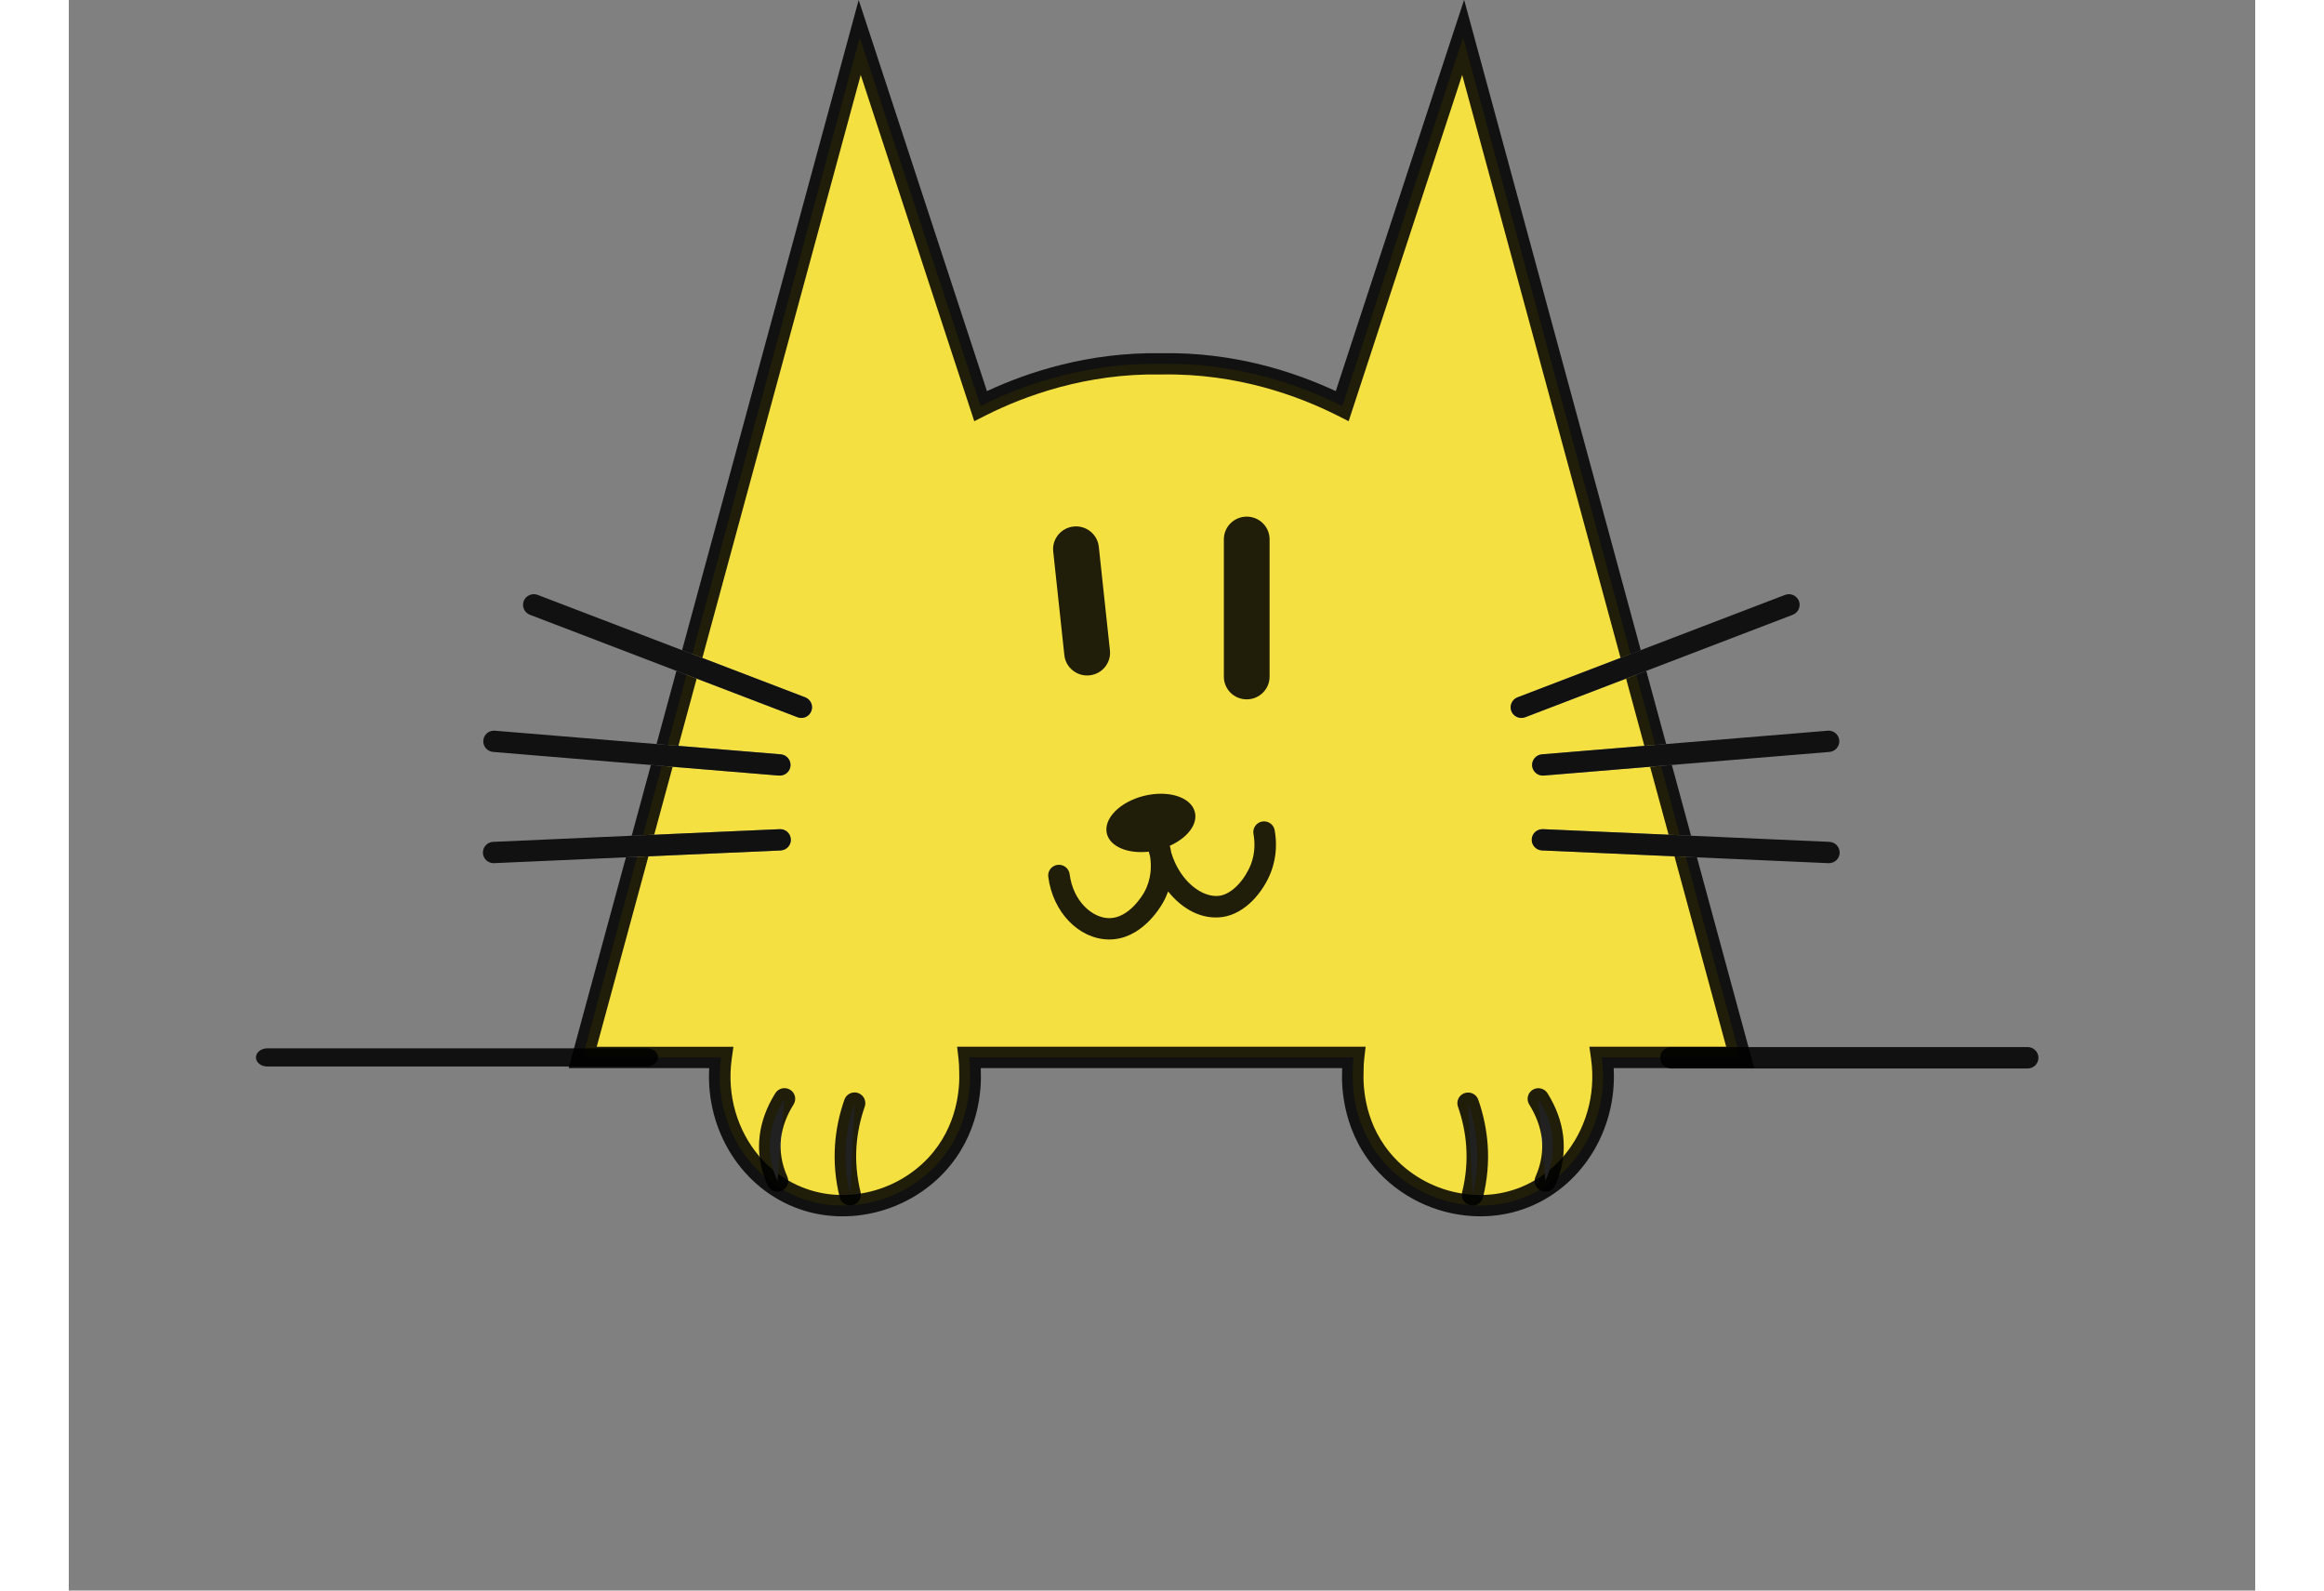 <svg width="38" height="26" viewBox="0 0 44 32" fill="none" xmlns="http://www.w3.org/2000/svg">

<rect x="0" y="0" width="44" height="32" fill="#808080" stroke="none"/>

<path fill="#f4e041" style="fill: #f4e041" d="M30.851 21.274c0.13 0.936-0.224 1.829-0.866 2.389-0.119 0.105-0.248 0.198-0.386 0.277-0.125 0.071-0.255 0.132-0.392 0.18-0.312 0.11-0.637 0.151-0.957 0.131-0.009 0-0.017 0-0.026-0.002-0.643-0.046-1.263-0.338-1.702-0.805-0.712-0.756-0.691-1.696-0.683-1.893 0-0.095 0.004-0.187 0.015-0.278h-7.734c0.011 0.091 0.015 0.183 0.015 0.278 0.009 0.196 0.029 1.136-0.682 1.893-0.439 0.467-1.058 0.759-1.702 0.805-0.009 0.002-0.017 0.002-0.026 0.002-0.32 0.020-0.645-0.020-0.956-0.131-0.138-0.048-0.268-0.109-0.392-0.18-0.138-0.079-0.266-0.172-0.386-0.276-0.001 0-0.001-0.001-0.001-0.001-0.64-0.561-0.994-1.454-0.864-2.389h-2.786c0.018-0.069 0.038-0.138 0.056-0.207 0.347-1.276 0.693-2.553 1.040-3.828l0.227-0.011 2.661-0.118c0.12-0.005 0.212-0.105 0.207-0.223-0.005-0.119-0.104-0.211-0.226-0.205l-2.75 0.122c0.126-0.466 0.252-0.93 0.378-1.395l2.376 0.195c0.112 0 0.207-0.085 0.216-0.196 0.010-0.118-0.078-0.222-0.197-0.232l-2.279-0.189c0.128-0.471 0.256-0.942 0.384-1.412l0.204 0.078 2.028 0.776c0.025 0.010 0.052 0.015 0.078 0.015 0.087 0 0.169-0.053 0.201-0.137 0.043-0.111-0.012-0.235-0.124-0.278l-2.274-0.87c1.123-4.135 2.248-8.271 3.371-12.405 0.811 2.472 1.622 4.944 2.432 7.415 0.572-0.288 1.905-0.877 3.632-0.85h0.015c1.727-0.027 3.060 0.562 3.632 0.85 0.81-2.471 1.621-4.943 2.432-7.415 1.123 4.134 2.248 8.269 3.371 12.405l-0.204 0.077-2.070 0.793c-0.112 0.043-0.168 0.167-0.125 0.278 0.034 0.085 0.116 0.137 0.203 0.137 0.026 0 0.052-0.005 0.078-0.015l2.232-0.854c0.128 0.47 0.256 0.941 0.383 1.412l-2.279 0.189c-0.119 0.010-0.208 0.114-0.198 0.232 0.010 0.112 0.105 0.196 0.216 0.196h0.018l2.358-0.195c0.126 0.465 0.252 0.929 0.378 1.395l-0.226-0.011-2.525-0.112c-0.122-0.004-0.221 0.086-0.226 0.205-0.006 0.118 0.088 0.218 0.207 0.223l2.89 0.129c0.347 1.276 0.693 2.553 1.040 3.828 0.018 0.069 0.038 0.138 0.056 0.207h-2.786z"></path>
<path fill="#000" style="fill: #000" opacity="0.87" d="M33.918 21.489l-0.056-0.206-0.059-0.216-1.038-3.819-0.225-0.010-0.227-0.011 1.041 3.832h-2.753l0.034 0.244c0.103 0.737-0.118 1.452-0.561 1.967-0.085 0.099-0.178 0.19-0.277 0.271-0.030 0.026-0.062 0.050-0.093 0.073-0.065 0.049-0.132 0.093-0.203 0.133-0.116 0.068-0.238 0.126-0.367 0.171-0.215 0.076-0.438 0.117-0.662 0.123-0.074 0.002-0.147 0-0.221-0.004-0.072-0.004-0.143-0.013-0.215-0.025-0.507-0.080-0.991-0.327-1.355-0.715-0.605-0.643-0.638-1.428-0.624-1.746 0-0.093 0.004-0.176 0.013-0.253l0.028-0.239h-8.221l0.028 0.239c0.009 0.077 0.014 0.16 0.014 0.262 0.013 0.309-0.021 1.094-0.625 1.737-0.364 0.387-0.848 0.634-1.354 0.715-0.071 0.012-0.143 0.020-0.214 0.025-0.074 0.004-0.147 0.006-0.221 0.004-0.225-0.006-0.448-0.047-0.663-0.123-0.128-0.045-0.25-0.102-0.365-0.169h-0.001c-0.070-0.040-0.139-0.085-0.204-0.134-0.031-0.023-0.063-0.047-0.093-0.073-0.1-0.081-0.193-0.173-0.277-0.271-0.443-0.515-0.664-1.23-0.561-1.967l0.034-0.244h-2.751l1.041-3.832-0.227 0.011-0.226 0.010-1.153 4.24h2.829c-0.072 1.261 0.661 2.428 1.809 2.834 1 0.354 2.172 0.060 2.916-0.732 0.716-0.762 0.756-1.687 0.741-2.039 0-0.021-0.001-0.043-0.001-0.063h7.272v0.054c-0.016 0.362 0.024 1.286 0.74 2.048 0.535 0.569 1.289 0.88 2.042 0.88 0.296 0 0.592-0.048 0.874-0.148 1.148-0.406 1.88-1.573 1.809-2.834h2.829zM11.934 15.409l-0.22-0.018-0.386 1.423 0.227-0.010 0.226-0.011 0.371-1.366-0.22-0.018zM28.079 0l-0.227 0.688c-0.676 2.062-1.353 4.125-2.029 6.186l-0.326 0.995c-0.824-0.384-2.046-0.789-3.502-0.763h-0.012c-1.46-0.024-2.682 0.379-3.506 0.763l-0.326-0.995c-0.676-2.061-1.352-4.123-2.029-6.186l-0.226-0.688-3.554 13.081 0.204 0.078 0.204 0.077 3.187-11.729c0.601 1.834 1.202 3.666 1.803 5.499l0.482 1.468 0.225-0.114c0.776-0.391 2.022-0.854 3.535-0.826h0.018c1.517-0.026 2.755 0.436 3.53 0.826l0.226 0.114 0.481-1.468c0.6-1.833 1.201-3.665 1.804-5.499l3.187 11.729 0.204-0.077 0.203-0.078-3.554-13.081zM12.228 13.497l-0.4 1.472 0.44 0.037 0.367-1.352-0.407-0.157zM31.747 13.498l-0.203 0.077-0.204 0.078 0.367 1.352 0.22-0.018 0.219-0.017-0.4-1.472zM32.262 15.391l-0.439 0.036 0.372 1.366 0.226 0.011 0.226 0.010-0.386-1.423z"></path>
<path fill="#000" style="fill: #000" opacity="0.87" d="M23.705 14.070c-0.255 0-0.46-0.204-0.46-0.456v-2.764c0-0.252 0.206-0.456 0.46-0.456s0.46 0.204 0.46 0.456v2.764c0 0.251-0.206 0.456-0.46 0.456z"></path>
<path fill="#000" style="fill: #000" opacity="0.87" d="M20.542 13.587c-0.252 0.027-0.48-0.155-0.507-0.406l-0.224-2.086c-0.027-0.25 0.156-0.475 0.41-0.502 0.252-0.027 0.48 0.155 0.507 0.406l0.224 2.086c0.027 0.251-0.156 0.475-0.409 0.502z"></path>
<path fill="#000" style="fill: #000" opacity="0.87" d="M14.941 14.307c-0.032 0.085-0.115 0.137-0.201 0.137-0.026 0-0.053-0.005-0.078-0.015l-5.381-2.060c-0.113-0.043-0.168-0.167-0.125-0.278s0.169-0.165 0.281-0.122l5.382 2.060c0.112 0.043 0.167 0.167 0.123 0.278z"></path>
<path fill="#000" style="fill: #000" opacity="0.87" d="M14.523 15.408c-0.009 0.112-0.104 0.196-0.216 0.196h-0.018l-5.75-0.476c-0.119-0.010-0.208-0.114-0.197-0.232 0.010-0.118 0.113-0.206 0.234-0.195l5.75 0.475c0.119 0.010 0.207 0.114 0.197 0.232z"></path>
<path fill="#000" style="fill: #000" opacity="0.87" d="M14.531 16.887c0.005 0.118-0.087 0.218-0.207 0.223l-5.774 0.256c-0.115 0-0.211-0.090-0.216-0.205-0.005-0.119 0.087-0.219 0.206-0.224l5.764-0.255c0.122-0.006 0.221 0.086 0.226 0.205z"></path>
<path fill="#000" style="fill: #000" opacity="0.87" d="M34.693 12.369l-5.382 2.060c-0.026 0.010-0.052 0.015-0.078 0.015-0.087 0-0.169-0.053-0.203-0.137-0.043-0.111 0.013-0.235 0.125-0.278l5.382-2.060c0.111-0.043 0.237 0.012 0.281 0.122 0.042 0.111-0.013 0.235-0.125 0.278z"></path>
<path fill="#000" style="fill: #000" opacity="0.87" d="M35.63 14.896c0.010 0.118-0.079 0.222-0.198 0.232l-5.768 0.476c-0.11 0-0.206-0.085-0.216-0.196-0.010-0.118 0.079-0.222 0.198-0.232l5.75-0.475c0.119-0.012 0.224 0.077 0.234 0.195z"></path>
<path fill="#000" style="fill: #000" opacity="0.87" d="M35.638 17.161c-0.006 0.115-0.101 0.205-0.217 0.205h-0.010l-5.764-0.256c-0.119-0.005-0.212-0.105-0.207-0.223 0.006-0.119 0.104-0.209 0.226-0.205l5.764 0.255c0.12 0.005 0.212 0.105 0.207 0.224z"></path>
<path fill="#fff" style="fill: #fff" d="M28.161 22.192c0.083 0.236 0.154 0.524 0.177 0.853 0.027 0.387-0.022 0.724-0.089 0.991l-0.088-1.844z"></path>
<path fill="#000" style="fill: #000" opacity="0.87" d="M28.25 24.252c-0.017 0-0.035-0.002-0.052-0.006-0.116-0.028-0.187-0.145-0.158-0.26 0.076-0.306 0.104-0.617 0.082-0.925-0.018-0.267-0.075-0.535-0.166-0.797-0.039-0.112 0.021-0.234 0.134-0.272s0.236 0.020 0.275 0.133c0.104 0.297 0.167 0.603 0.189 0.908 0.025 0.353-0.008 0.708-0.094 1.058-0.025 0.097-0.114 0.162-0.21 0.162z"></path>
<path fill="#fff" style="fill: #fff" d="M29.574 22.108c0.133 0.211 0.248 0.469 0.284 0.764 0.043 0.347-0.035 0.648-0.143 0.888l-0.141-1.652z"></path>
<path fill="#000" style="fill: #000" opacity="0.87" d="M29.715 23.974c-0.029 0-0.059-0.006-0.088-0.018-0.109-0.048-0.159-0.175-0.11-0.283 0.115-0.258 0.156-0.518 0.125-0.776-0.028-0.225-0.113-0.453-0.252-0.677-0.063-0.101-0.031-0.233 0.070-0.295s0.235-0.031 0.298 0.070c0.173 0.277 0.278 0.563 0.314 0.851 0.041 0.335-0.012 0.672-0.158 1.001-0.036 0.081-0.115 0.128-0.198 0.128z"></path>
<path fill="#fff" style="fill: #fff" d="M15.815 22.192c-0.083 0.236-0.154 0.524-0.177 0.853-0.027 0.387 0.022 0.724 0.089 0.991l0.088-1.844z"></path>
<path fill="#000" style="fill: #000" opacity="0.87" d="M15.724 24.252c-0.097 0-0.185-0.066-0.21-0.163-0.087-0.349-0.119-0.705-0.094-1.058 0.021-0.306 0.085-0.611 0.189-0.908 0.039-0.112 0.163-0.172 0.275-0.133s0.173 0.161 0.134 0.273c-0.091 0.262-0.147 0.529-0.166 0.797-0.022 0.308 0.007 0.619 0.082 0.925 0.028 0.115-0.042 0.232-0.158 0.26-0.017 0.005-0.035 0.008-0.052 0.008z"></path>
<path fill="#fff" style="fill: #fff" d="M14.402 22.108c-0.133 0.211-0.248 0.469-0.284 0.764-0.043 0.347 0.035 0.648 0.143 0.888l0.141-1.652z"></path>
<path fill="#000" style="fill: #000" opacity="0.87" d="M14.26 23.974c-0.083 0-0.163-0.048-0.198-0.128-0.146-0.328-0.2-0.665-0.158-1.001 0.036-0.288 0.141-0.573 0.314-0.851 0.063-0.101 0.196-0.132 0.298-0.070s0.133 0.194 0.070 0.295c-0.14 0.223-0.224 0.452-0.252 0.677-0.031 0.257 0.010 0.518 0.125 0.776 0.049 0.108-0.001 0.235-0.111 0.283-0.029 0.013-0.058 0.018-0.088 0.018z"></path>
<path fill="#000" style="fill: #000" opacity="0.87" d="M11.629 21.457h-7.633c-0.127 0-0.23-0.082-0.23-0.183s0.104-0.183 0.23-0.183h7.633c0.127 0 0.23 0.082 0.23 0.183s-0.104 0.183-0.23 0.183z"></path>
<path fill="#000" style="fill: #000" opacity="0.87" d="M39.421 21.496h-7.177c-0.119 0-0.217-0.096-0.217-0.215s0.097-0.215 0.217-0.215h7.177c0.119 0 0.217 0.097 0.217 0.215s-0.096 0.215-0.217 0.215z"></path>
<path fill="#000" style="fill: #000" opacity="0.87" d="M24.192 17.548c-0.156 0.401-0.517 0.836-0.975 0.901-0.424 0.059-0.814-0.165-1.094-0.514-0.027 0.074-0.061 0.15-0.104 0.226-0.070 0.125-0.448 0.74-1.079 0.74h-0.017c-0.6-0.011-1.121-0.552-1.212-1.262-0.014-0.118 0.069-0.225 0.188-0.239 0.117-0.015 0.228 0.069 0.242 0.186 0.069 0.547 0.456 0.881 0.79 0.886h0.009c0.398 0 0.672-0.467 0.702-0.52 0.149-0.266 0.146-0.539 0.119-0.718-0.010-0.033-0.018-0.067-0.027-0.1-0.417 0.048-0.777-0.097-0.843-0.361-0.075-0.3 0.26-0.642 0.749-0.762 0.49-0.12 0.947 0.026 1.021 0.326 0.063 0.248-0.153 0.522-0.504 0.679 0.011 0.040 0.021 0.087 0.029 0.138 0.175 0.577 0.624 0.915 0.971 0.868 0.269-0.039 0.521-0.347 0.631-0.63 0.093-0.24 0.080-0.467 0.053-0.614-0.021-0.117 0.057-0.229 0.174-0.25 0.119-0.020 0.231 0.057 0.252 0.173 0.037 0.202 0.054 0.511-0.075 0.845z"></path>

</svg>
